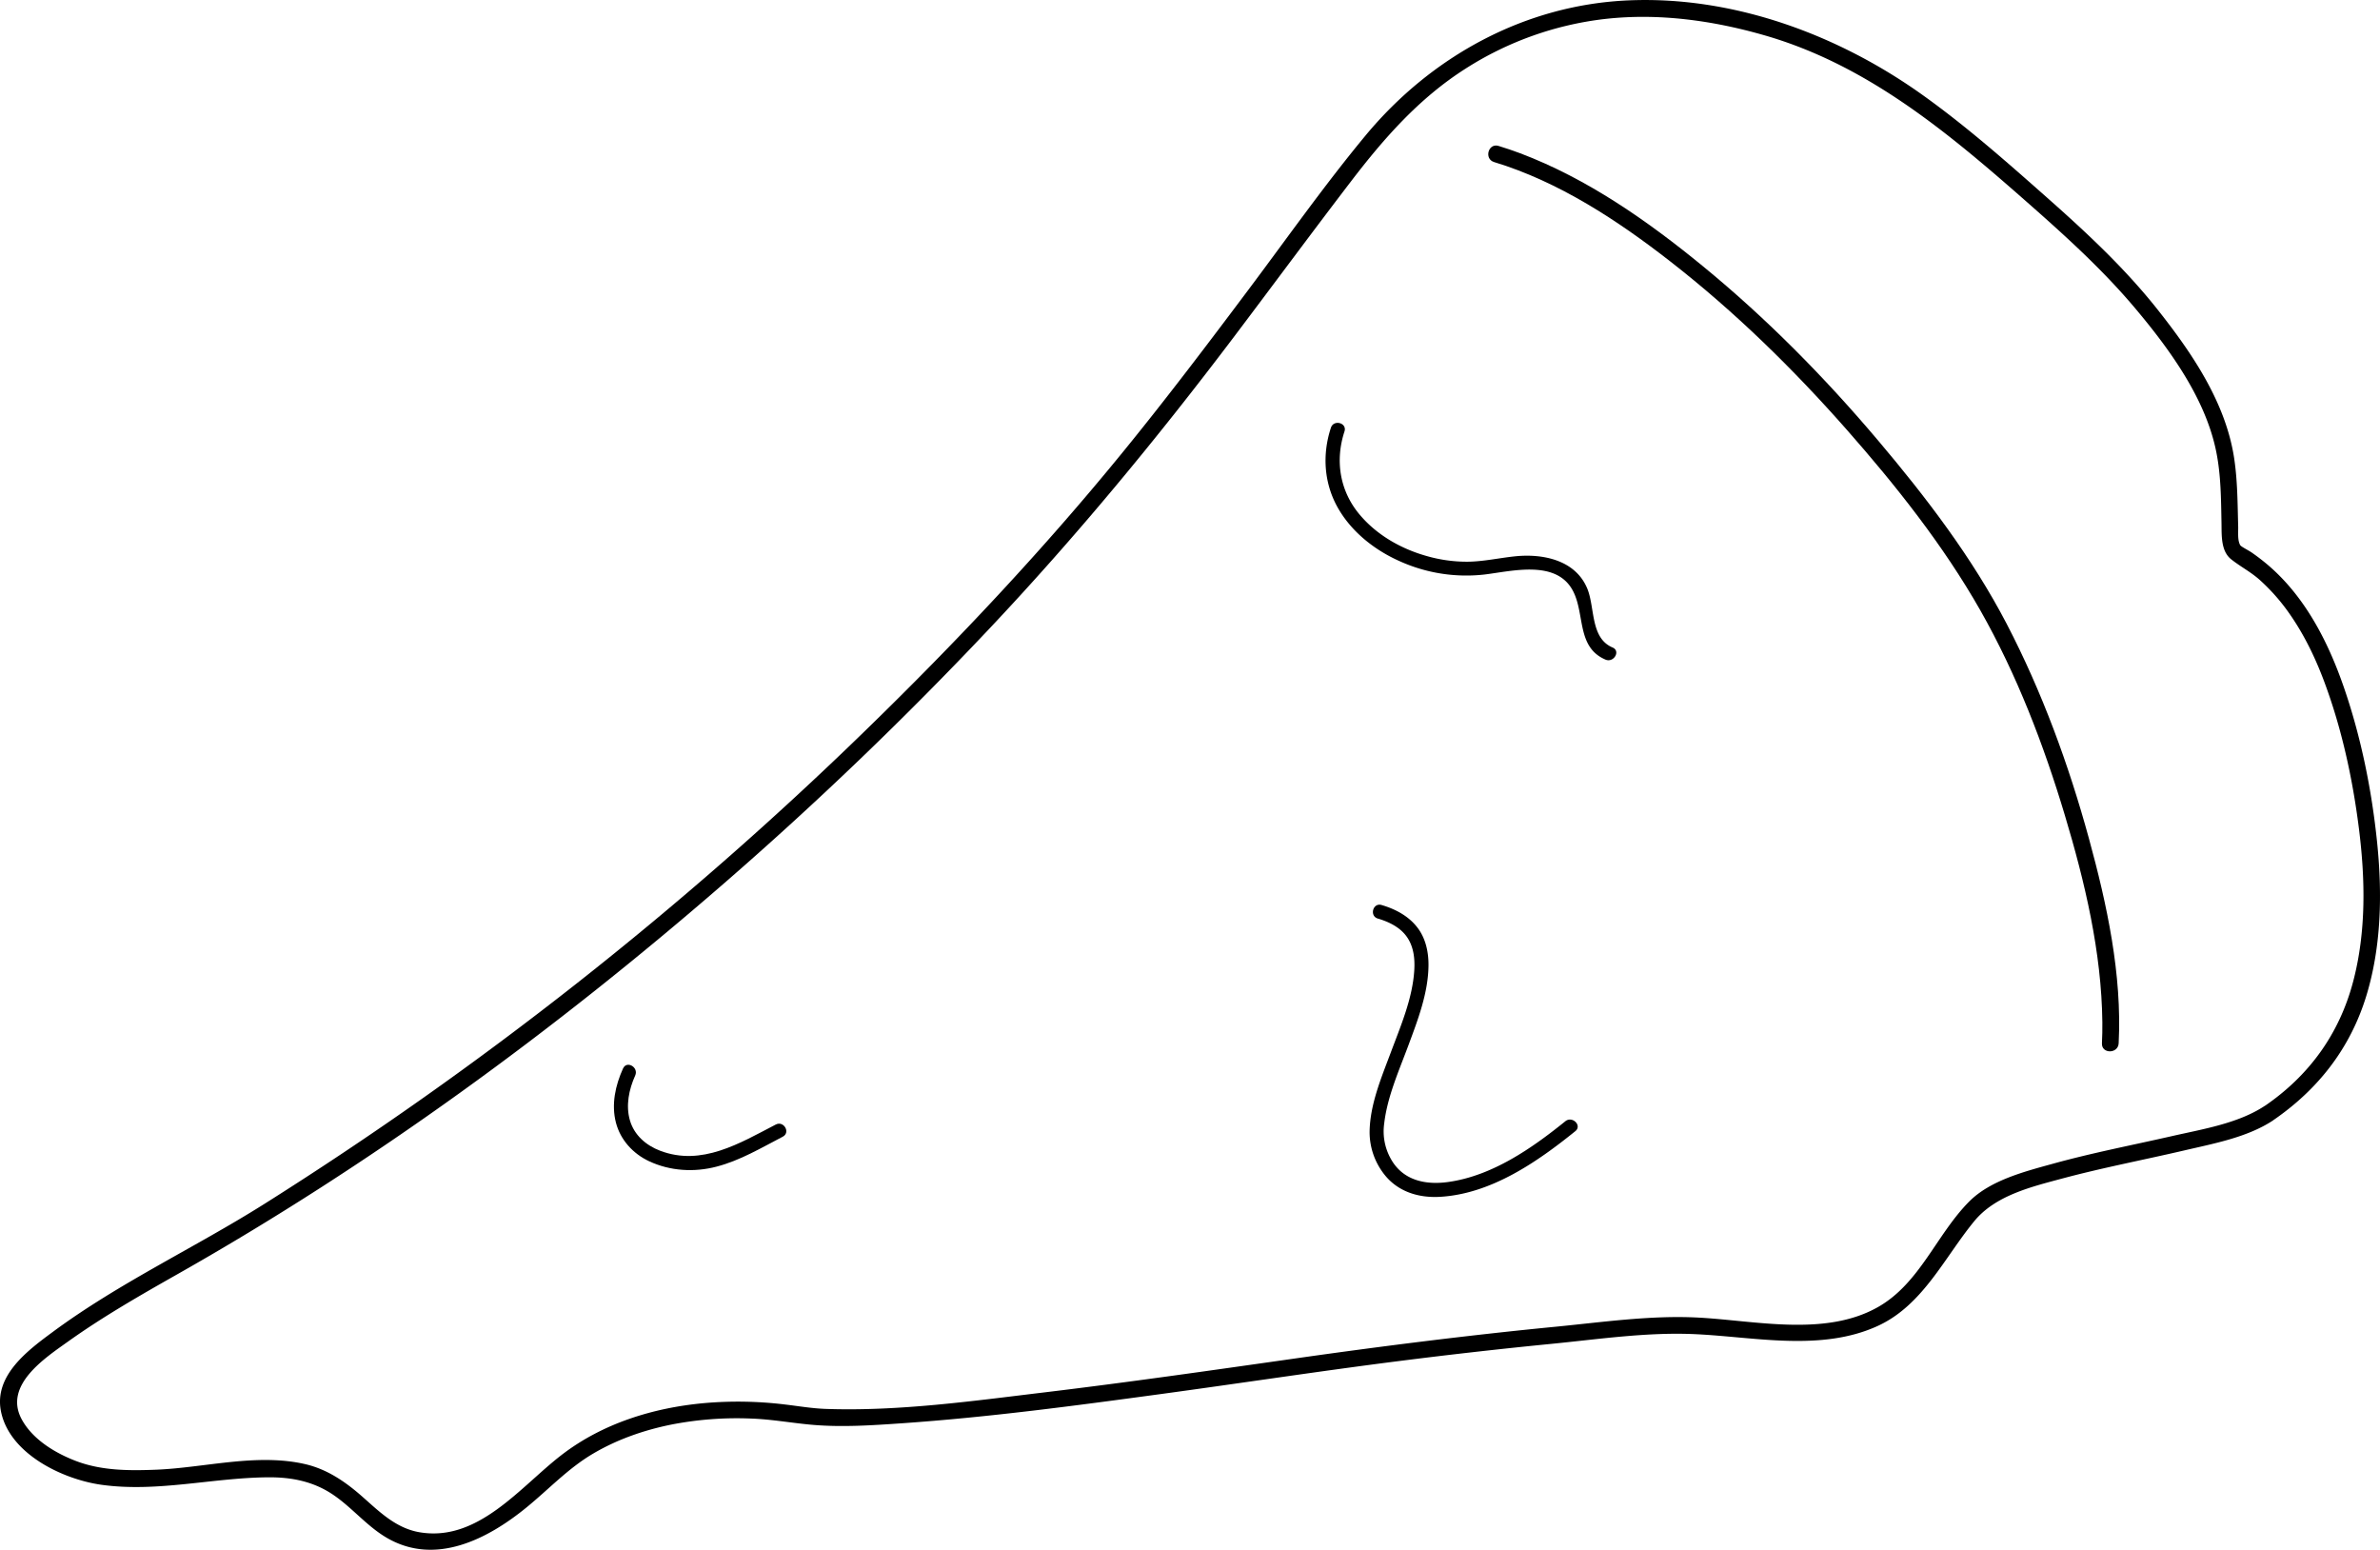 <svg xmlns="http://www.w3.org/2000/svg" viewBox="0 0 1693.65 1102.72"><title>Asset 26</title><g id="Layer_2" data-name="Layer 2"><g id="Layer_1-2" data-name="Layer 1"><path d="M1063.24,115.32c46.12,14,88,41.57,125.67,70.94,45.49,35.45,87,76.06,125.11,119.31,35.12,39.89,69,82.55,95.31,128.89,25.91,45.68,45,95.42,60.05,145.62,14.27,47.53,26.14,97.48,26.69,147.34q.08,7.47-.29,14.93c-.39,7.65,11.52,7.63,11.9,0,2.48-48.9-8.33-98.84-21.16-145.71-14.37-52.53-33.38-104.42-58.55-152.78-24.47-47-57.3-90-91.43-130.36-37.9-44.86-79.45-87-124.89-124.21-39.25-32.16-82.08-62.17-129.84-80.22q-7.62-2.86-15.41-5.23c-7.35-2.23-10.49,9.26-3.16,11.48Z"/><path d="M1617.21,797.42c32.26-22,55.33-51.48,66.76-89,10.71-35.14,11.34-72.88,7.61-109.17-3.81-37-11.34-74.4-23.45-109.63-11.59-33.77-28.85-67.27-57.14-90-2.87-2.31-5.82-4.53-8.86-6.61-1.94-1.33-7.23-4-7.87-5-2.13-3.34-1.43-9.65-1.53-13.35-.45-16.24-.43-32.38-2.85-48.49-6-39.76-29.93-74.82-54.41-105.78-23.26-29.42-50.76-55-78.77-79.79-28.91-25.59-58-51.28-89.48-73.67-60-42.6-134.09-69.87-208.39-66.66-73.77,3.18-140.5,39.88-187.23,96.32-29.16,35.21-55.66,72.84-83.08,109.41-28.89,38.54-58,77-88.38,114.32C743,390.57,680.62,456.81,615.69,519.94A2604.2,2604.2,0,0,1,188,856.73c-49.43,31.11-103,56-150.07,90.73C20,960.68-4.3,978.54.65,1004.05c5.9,30.39,44,48.62,71.57,52.45,39.65,5.52,78.86-5,118.39-5.32,16.77-.15,32.38,2.87,46.46,12.41,13.57,9.19,24,22.38,38.26,30.68,34.53,20.12,71.76.88,99.41-21.71,15.85-12.94,29.69-27.89,47.48-38.32,17-10,35.84-16.57,55.16-20.51a243.27,243.27,0,0,1,57.45-4.34c14.85.54,29.33,3.29,44.08,4.51,20.76,1.71,41.88.29,62.61-1.14,61.58-4.26,122.92-12.45,184.06-20.75,55.84-7.58,111.56-16.08,167.46-23.23q55.26-7.06,110.71-12.53c34-3.33,68.73-8.55,103-6.9,42.18,2,89.36,12.5,129.45-5.86,32.15-14.74,47.33-48.51,68.7-74.53,15-18.3,40.41-24.41,62.37-30.31,28.86-7.74,58.24-13.33,87.33-20.11,20.78-4.85,44.5-9.23,62.66-21.12,6.39-4.19.43-14.5-6-10.29-18.8,12.31-43.93,16.32-65.44,21.22-28.47,6.49-57.19,12-85.35,19.82-19.87,5.49-44.17,11.69-59.21,26.84-23.31,23.49-35.06,58.19-64.94,75.08-37.63,21.28-87.3,9.54-128,7.43-33.74-1.75-67.82,3.26-101.38,6.52-62.23,6.06-124.24,13.9-186.13,22.7-59.11,8.41-118.21,16.87-177.48,24-51.28,6.15-103.91,13.58-155.68,11.77-10-.35-19.64-2.05-29.54-3.2a275.81,275.81,0,0,0-56.8-.94c-36.38,3.29-72.45,14.41-101.67,36.9s-59.27,62.14-101.07,55c-16.67-2.83-28.33-14.37-40.48-25.11s-25.2-19.76-41.12-23.4c-34.26-7.85-71.17,2.57-105.67,4-19.37.77-39.1.78-57.42-6.26-14.77-5.67-30.8-15.34-38.5-29.72-12.91-24.13,16.45-43.37,33.16-55.28,24.62-17.56,51-32.69,77.26-47.57,139-78.63,268.83-173.66,389.36-278.31q98.43-85.47,188.05-180.4c62.47-66.18,120.09-136,174.94-208.59,27.75-36.74,55.1-73.78,83.07-110.35,23.59-30.84,48.54-59.31,81.58-80.36a233.87,233.87,0,0,1,99.1-35.4c38.32-4.34,76.88,1,113.78,11.62,72.23,20.78,129,67.94,184.47,116.65,27.78,24.42,55.43,49.22,79.29,77.59,24.55,29.2,50.17,64.29,57.73,102.31,3.31,16.64,3.37,33.53,3.69,50.42.17,8.69-.58,19.94,6.93,25.9,6.55,5.19,14,9,20.3,14.66a139.43,139.43,0,0,1,19.53,21.73c10.63,14.67,18.85,31.07,25.33,47.95,13.06,34.1,21.09,70.76,25.67,106.94s5.28,73.7-4.08,109.15c-9.84,37.31-31.39,67.05-63.24,88.73C1604.9,791.42,1610.85,801.74,1617.21,797.42Z"/><path d="M980.5,653.6c8.39,2.49,16.76,6.62,21.49,14.31,4.13,6.7,4.89,14.65,4.44,22.35-1.19,20.12-9.67,39.76-16.64,58.42-6.74,18-14.94,37.25-15.16,56.8a48.69,48.69,0,0,0,9.68,29.16c9.77,13.28,25.16,18,41.14,16.92,36-2.35,68.4-24.73,95.57-46.67,5-4-2.11-11.07-7.08-7.07-23.94,19.34-52.06,38.85-83.31,43.22-16.36,2.29-32.45-1.12-40.93-16.53a39.9,39.9,0,0,1-4.69-25c2.21-19.19,10.57-37.72,17.22-55.67,6.72-18.12,14.17-37.38,14.31-57,.07-9.05-1.84-18.42-7.18-25.88-6.34-8.85-16-14-26.2-17-6.18-1.83-8.82,7.81-2.66,9.65Z"/><path d="M443.36,760.26c-5.43,12-8.44,25.52-5.05,38.58,3.2,12.31,12.19,22.09,23.6,27.44,15,7,32.06,8,48,3.84,16.77-4.35,31.89-13.4,47.13-21.31,5.72-3,.66-11.6-5-8.64-25.56,13.28-52.74,29.91-82.3,18.63-10-3.8-18.41-11.08-21.46-21.53-3.11-10.62-.72-22.08,3.74-32,2.62-5.82-6-10.91-8.64-5Z"/><path d="M947.08,304.41c-6.33,19.31-4.92,40,5.4,57.69,9.73,16.67,25.77,29.26,43.23,37.07a115.08,115.08,0,0,0,60.83,9.61c19.68-2.4,51.16-10.73,62.86,11.78,8.55,16.44,2.47,40,23.1,48.79,5.85,2.48,11-6.13,5-8.64-15.89-6.74-12.39-28.43-18-42-8.44-20.22-31.52-24.88-51.22-22.87-11.34,1.16-22.57,3.74-34,3.85a103.68,103.68,0,0,1-28.87-4c-18.27-5.1-35.61-14.92-47.89-29.56-14.14-16.83-17.56-38.4-10.77-59.11,2-6.13-7.65-8.75-9.65-2.65Z"/></g></g></svg>